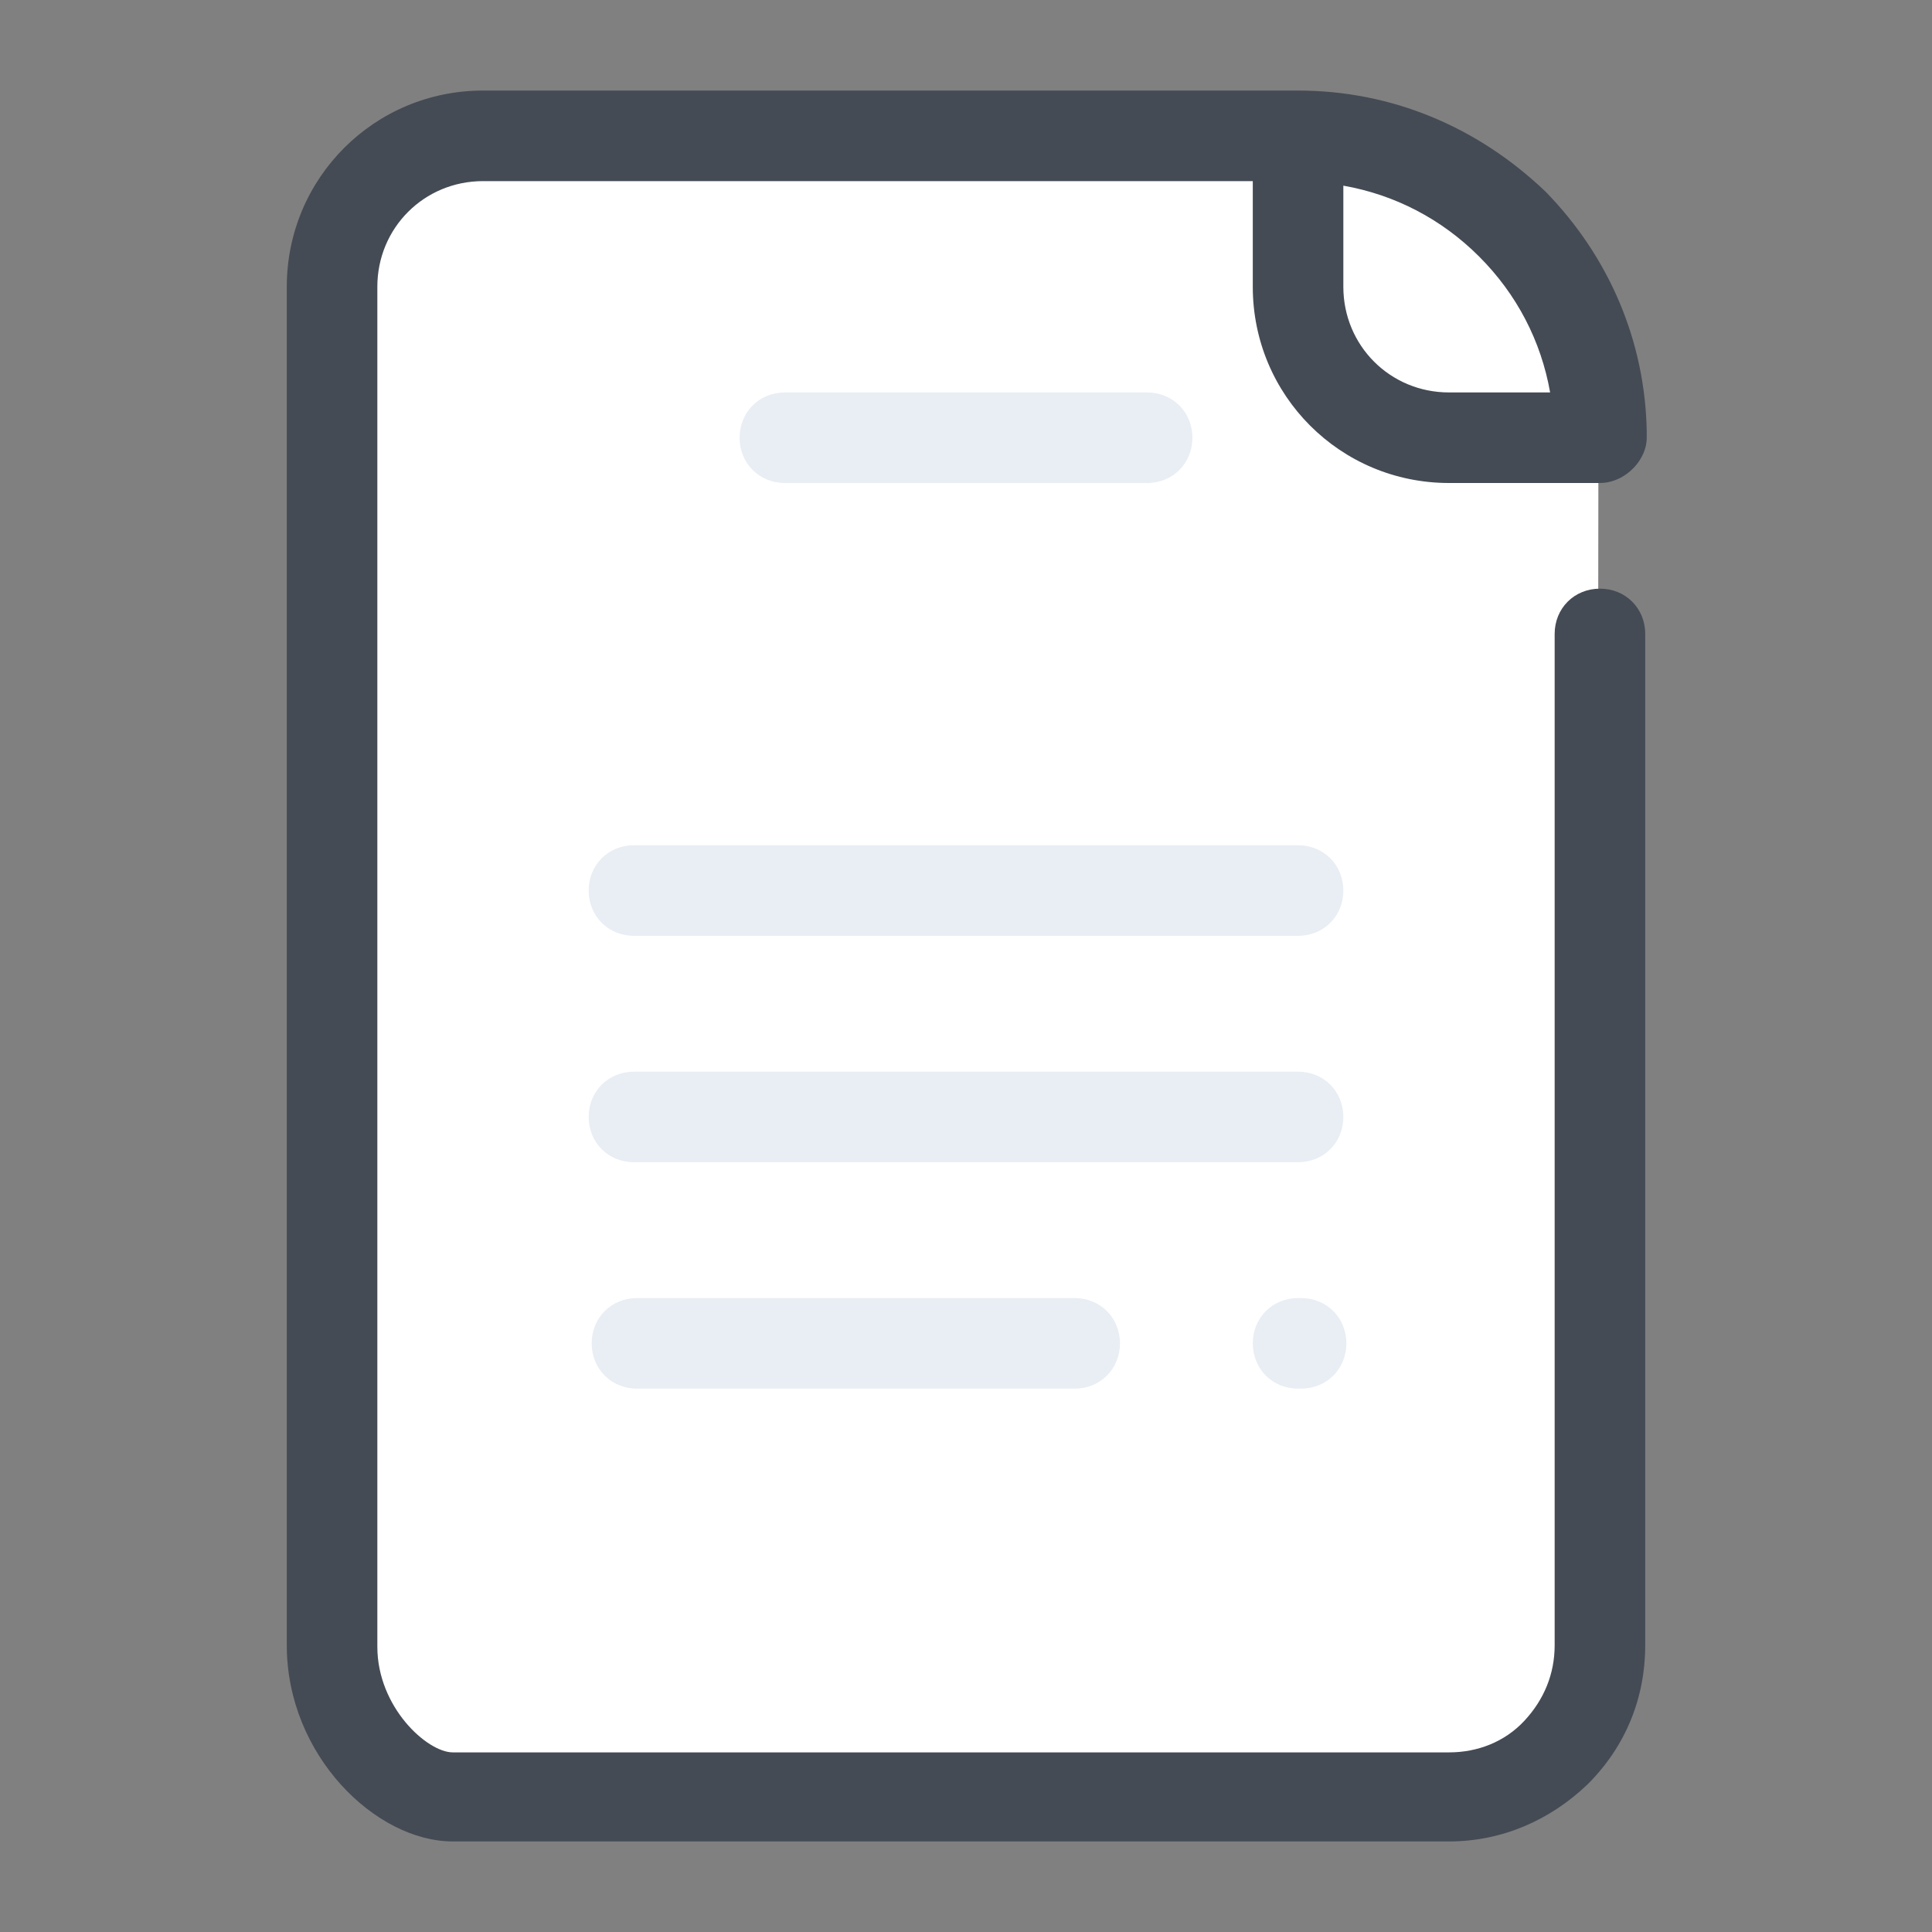 <svg xmlns="http://www.w3.org/2000/svg" xmlns:xlink="http://www.w3.org/1999/xlink" viewBox="0 0 128 128"><rect x="0" y="0" width="128" height="128" fill="#808080" stroke="none"/><path fill="#fff" d="M22,19v90c0,5.5,4.5,10,10,10h63.8c5.5,0,10-4.5,10-10l0.1-80C106,18,97,9,86,9H32C26.5,9,22,13.5,22,19z"/><path fill="#e9eef4" d="M86 62H42c-1.7 0-3-1.3-3-3s1.3-3 3-3h44c1.7 0 3 1.3 3 3S87.7 62 86 62zM76 32H52c-1.7 0-3-1.3-3-3s1.3-3 3-3h24c1.7 0 3 1.3 3 3S77.7 32 76 32zM86 77H42c-1.7 0-3-1.3-3-3s1.3-3 3-3h44c1.7 0 3 1.3 3 3S87.7 77 86 77zM71.2 92h-29c-1.7 0-3-1.3-3-3s1.3-3 3-3h29c1.7 0 3 1.3 3 3S72.9 92 71.2 92zM86.2 92H86c-1.7 0-3-1.3-3-3s1.3-3 3-3h.2c1.7 0 3 1.3 3 3S87.9 92 86.2 92z"/><g><path fill="#444b54" d="M32,12h51l0,7c0,7.2,5.8,13,13,13h9.6c0.1,0,0.2,0,0.4,0c0,0,0,0,0,0c1.2,0,2.3-0.8,2.8-1.8c0.2-0.4,0.3-0.8,0.3-1.2c0-0.1,0-0.2,0-0.4c-0.1-6-2.5-11.6-6.7-15.9C97.9,8.4,92.2,6,86,6c0,0,0,0,0,0c0,0,0,0,0,0c0,0,0,0,0,0H32c-7.2,0-13,5.8-13,13v90c0,7.3,5.9,13,11,13h66c3.5,0,6.7-1.4,9.2-3.8c2.5-2.5,3.8-5.7,3.8-9.2l0-67c0-1.7-1.3-3-3-3c0,0,0,0,0,0c-1.7,0-3,1.3-3,3l0,67c0,1.9-0.7,3.6-2,5s-3.1,2.1-5,2.1H30c-1.7,0-5-3-5-7V19C25,15.1,28.1,12,32,12z M102.7,26H96c-3.9,0-7-3.1-7-7l0-6.7c3.4,0.6,6.5,2.2,9,4.7C100.5,19.5,102.1,22.6,102.7,26z"/></g></svg>